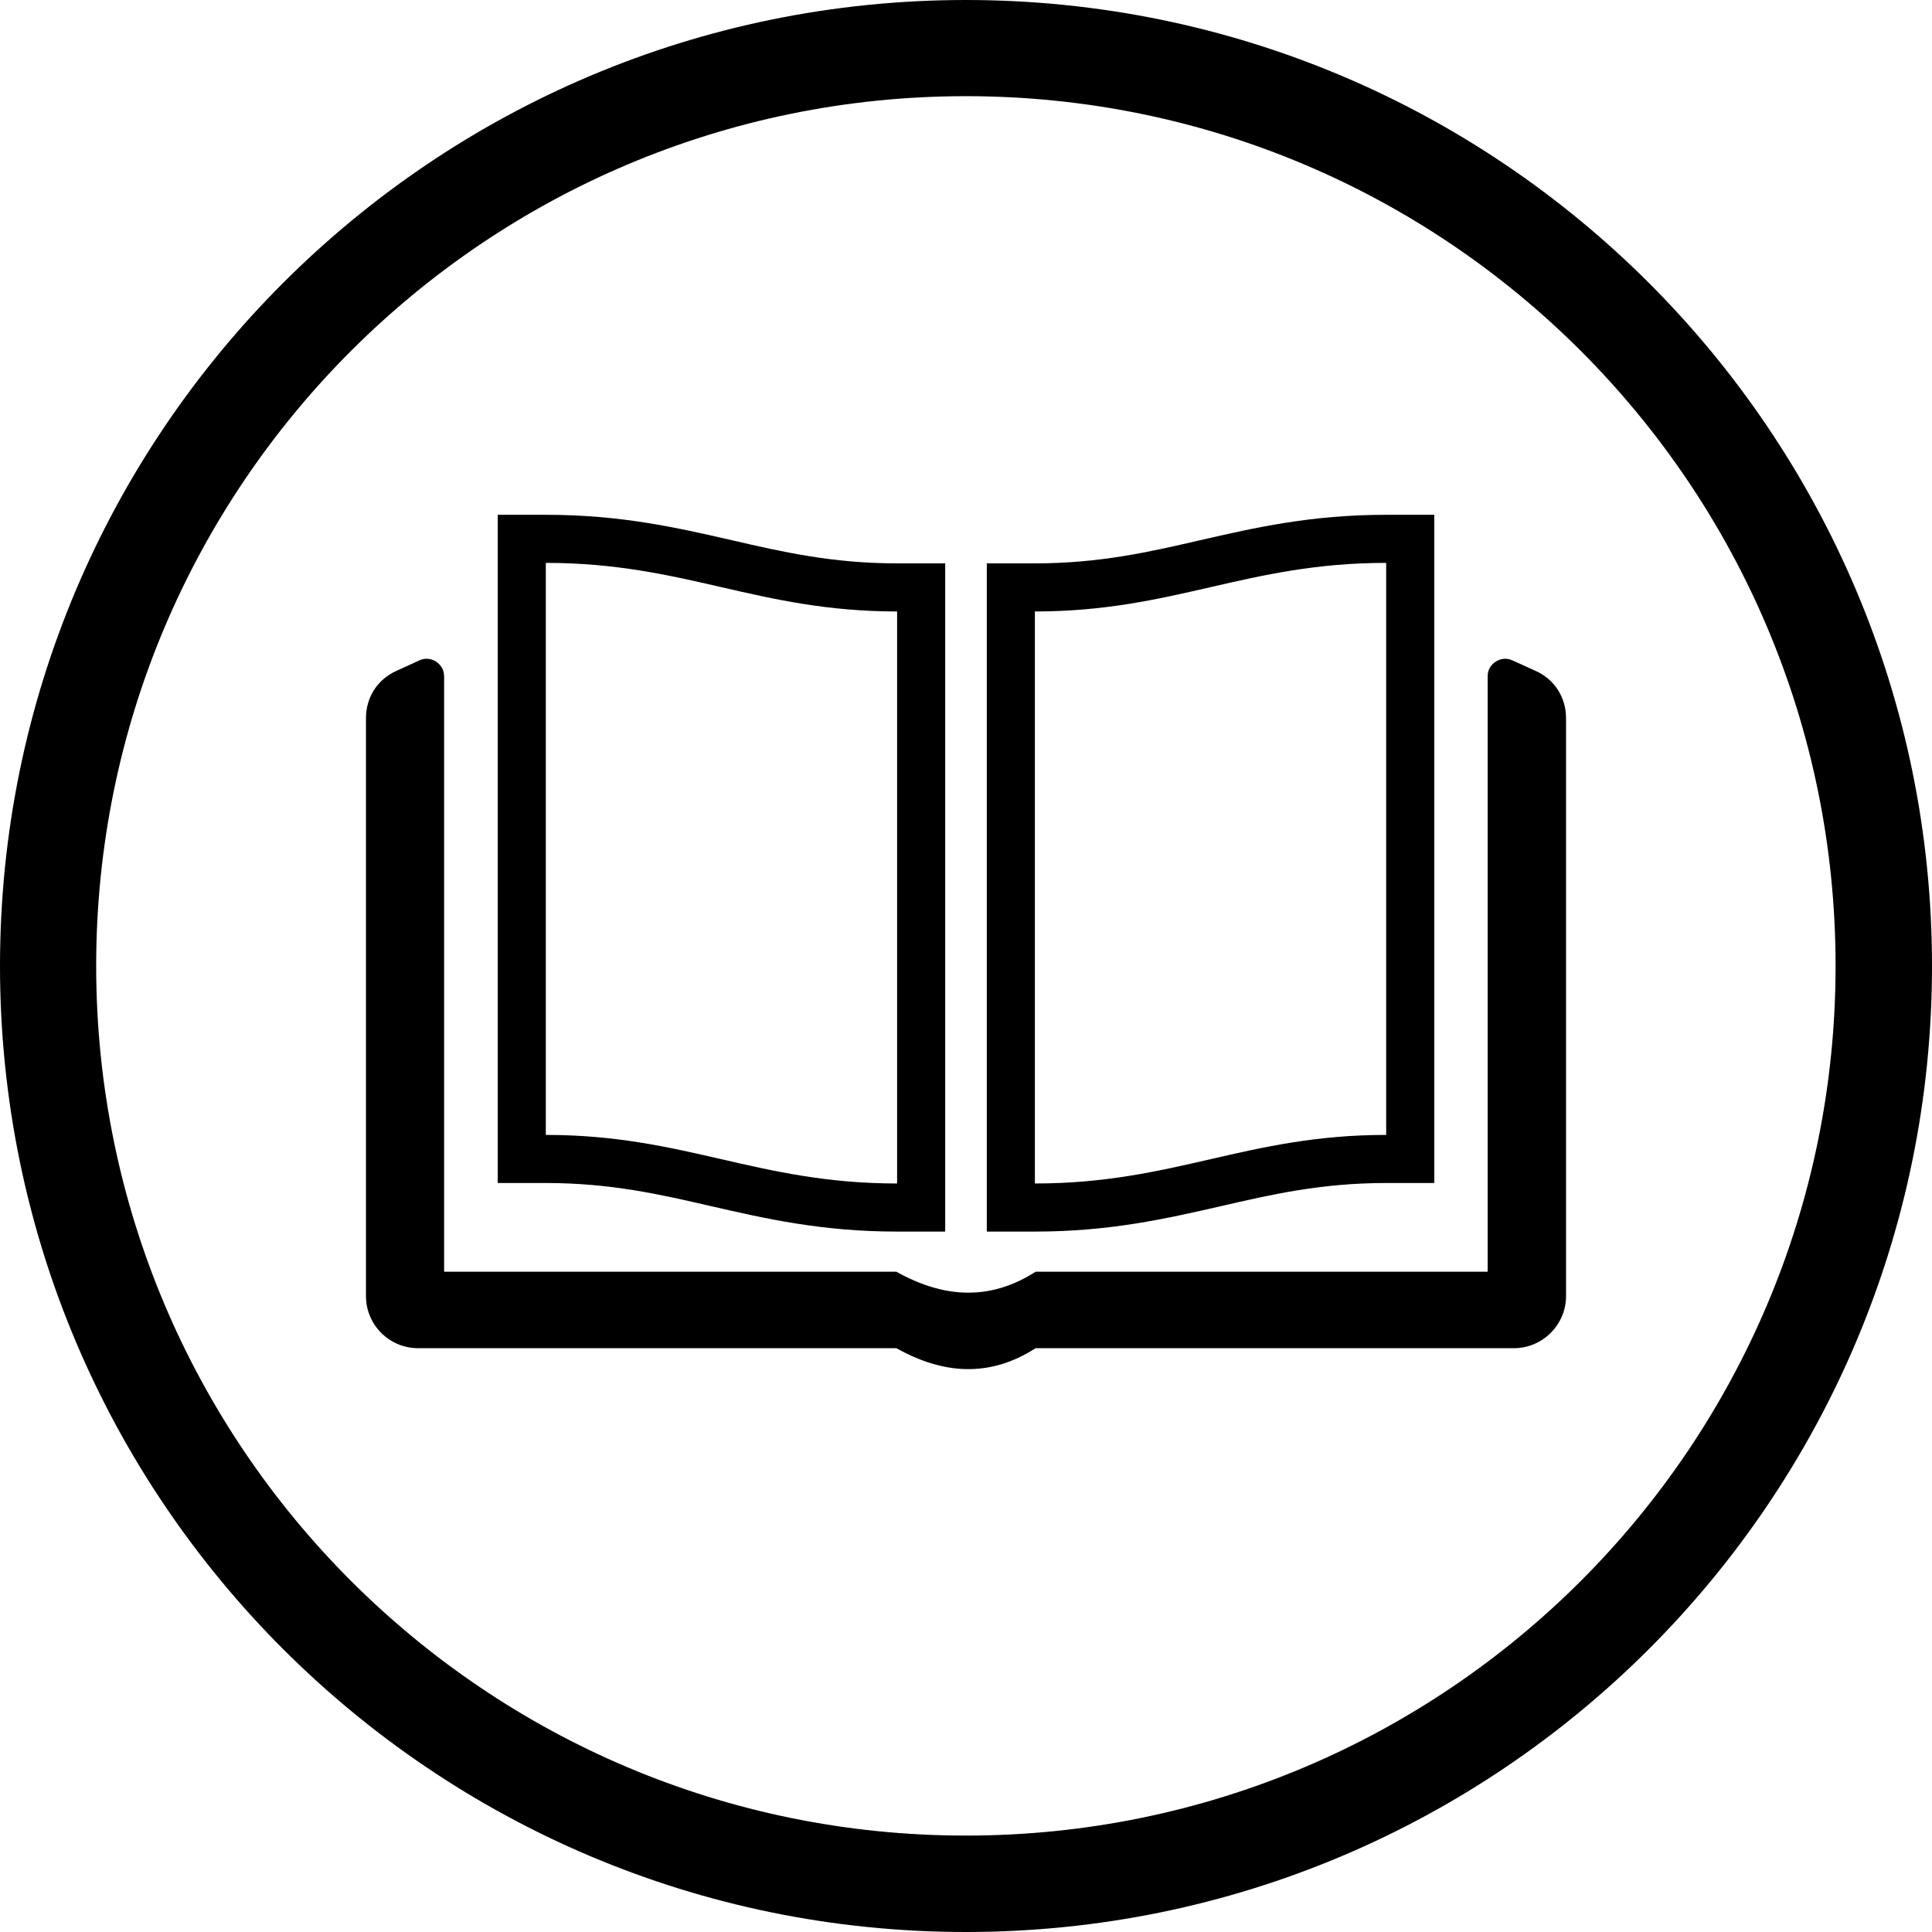 <?xml version="1.0" encoding="UTF-8"?>
<!DOCTYPE svg PUBLIC "-//W3C//DTD SVG 1.1//EN" "http://www.w3.org/Graphics/SVG/1.1/DTD/svg11.dtd">
<!-- Creator: CorelDRAW 2021 (64-Bit) -->
<svg xmlns="http://www.w3.org/2000/svg" xml:space="preserve" version="1.1" shape-rendering="geometricPrecision" text-rendering="geometricPrecision" image-rendering="optimizeQuality" fill-rule="evenodd" clip-rule="evenodd"
viewBox="0 0 8035 8035"
 xmlns:xlink="http://www.w3.org/1999/xlink"
 xmlns:xodm="http://www.corel.com/coreldraw/odm/2003">
 <g id="Слой_x0020_1">
  <g id="_1459083716688">
   <g>
    <path fill="currentColor" d="M4017 0c1110,0 2114,450 2841,1177 727,727 1177,1731 1177,2840 0,1110 -450,2114 -1177,2841 -727,727 -1731,1177 -2841,1177 -1109,0 -2113,-450 -2840,-1177 -727,-727 -1177,-1731 -1177,-2841 0,-1109 450,-2113 1177,-2840 727,-727 1731,-1177 2840,-1177zm3617 4017c0,1998 -1619,3617 -3617,3617 -1997,0 -3617,-1619 -3617,-3617 0,-1997 1620,-3617 3617,-3617 1998,0 3617,1620 3617,3617zm-1345 -1271l95 43c80,35 129,110 129,198l0 2403c0,120 -98,217 -217,217l-1989 0c-193,124 -386,108 -579,0l-1989 0c-120,0 -217,-97 -217,-217l0 -2403c0,-88 49,-163 129,-198l94 -43c23,-10 48,-8 69,6 21,14 33,35 33,61l0 2476 1881 0c193,108 386,124 579,0l1880 0 0 -2476c0,-26 12,-47 33,-61 22,-14 46,-16 69,-6z"/>
   </g>
   <g>
    <path fill="currentColor" d="M4304 2343c270,0 478,-48 686,-96 231,-53 463,-106 775,-106l200 0 0 200 0 2379 0 200 -200 0c-270,0 -478,48 -686,96 -232,53 -464,106 -775,106l-200 0 0 -200 0 -2379 0 -200 200 0zm0 200c581,0 879,-202 1461,-202l0 2379c-582,0 -880,202 -1461,202l0 -2379zm-2034 -202c581,0 879,202 1461,202l0 2379c-582,0 -880,-202 -1461,-202l0 -2379zm0 -200c312,0 543,53 775,106 208,48 416,96 686,96l200 0 0 200 0 2379 0 200 -200 0c-312,0 -544,-53 -775,-106 -208,-48 -416,-96 -686,-96l-200 0 0 -200 0 -2379 0 -200 200 0z"/>
   </g>
  </g>
 </g>
</svg>
